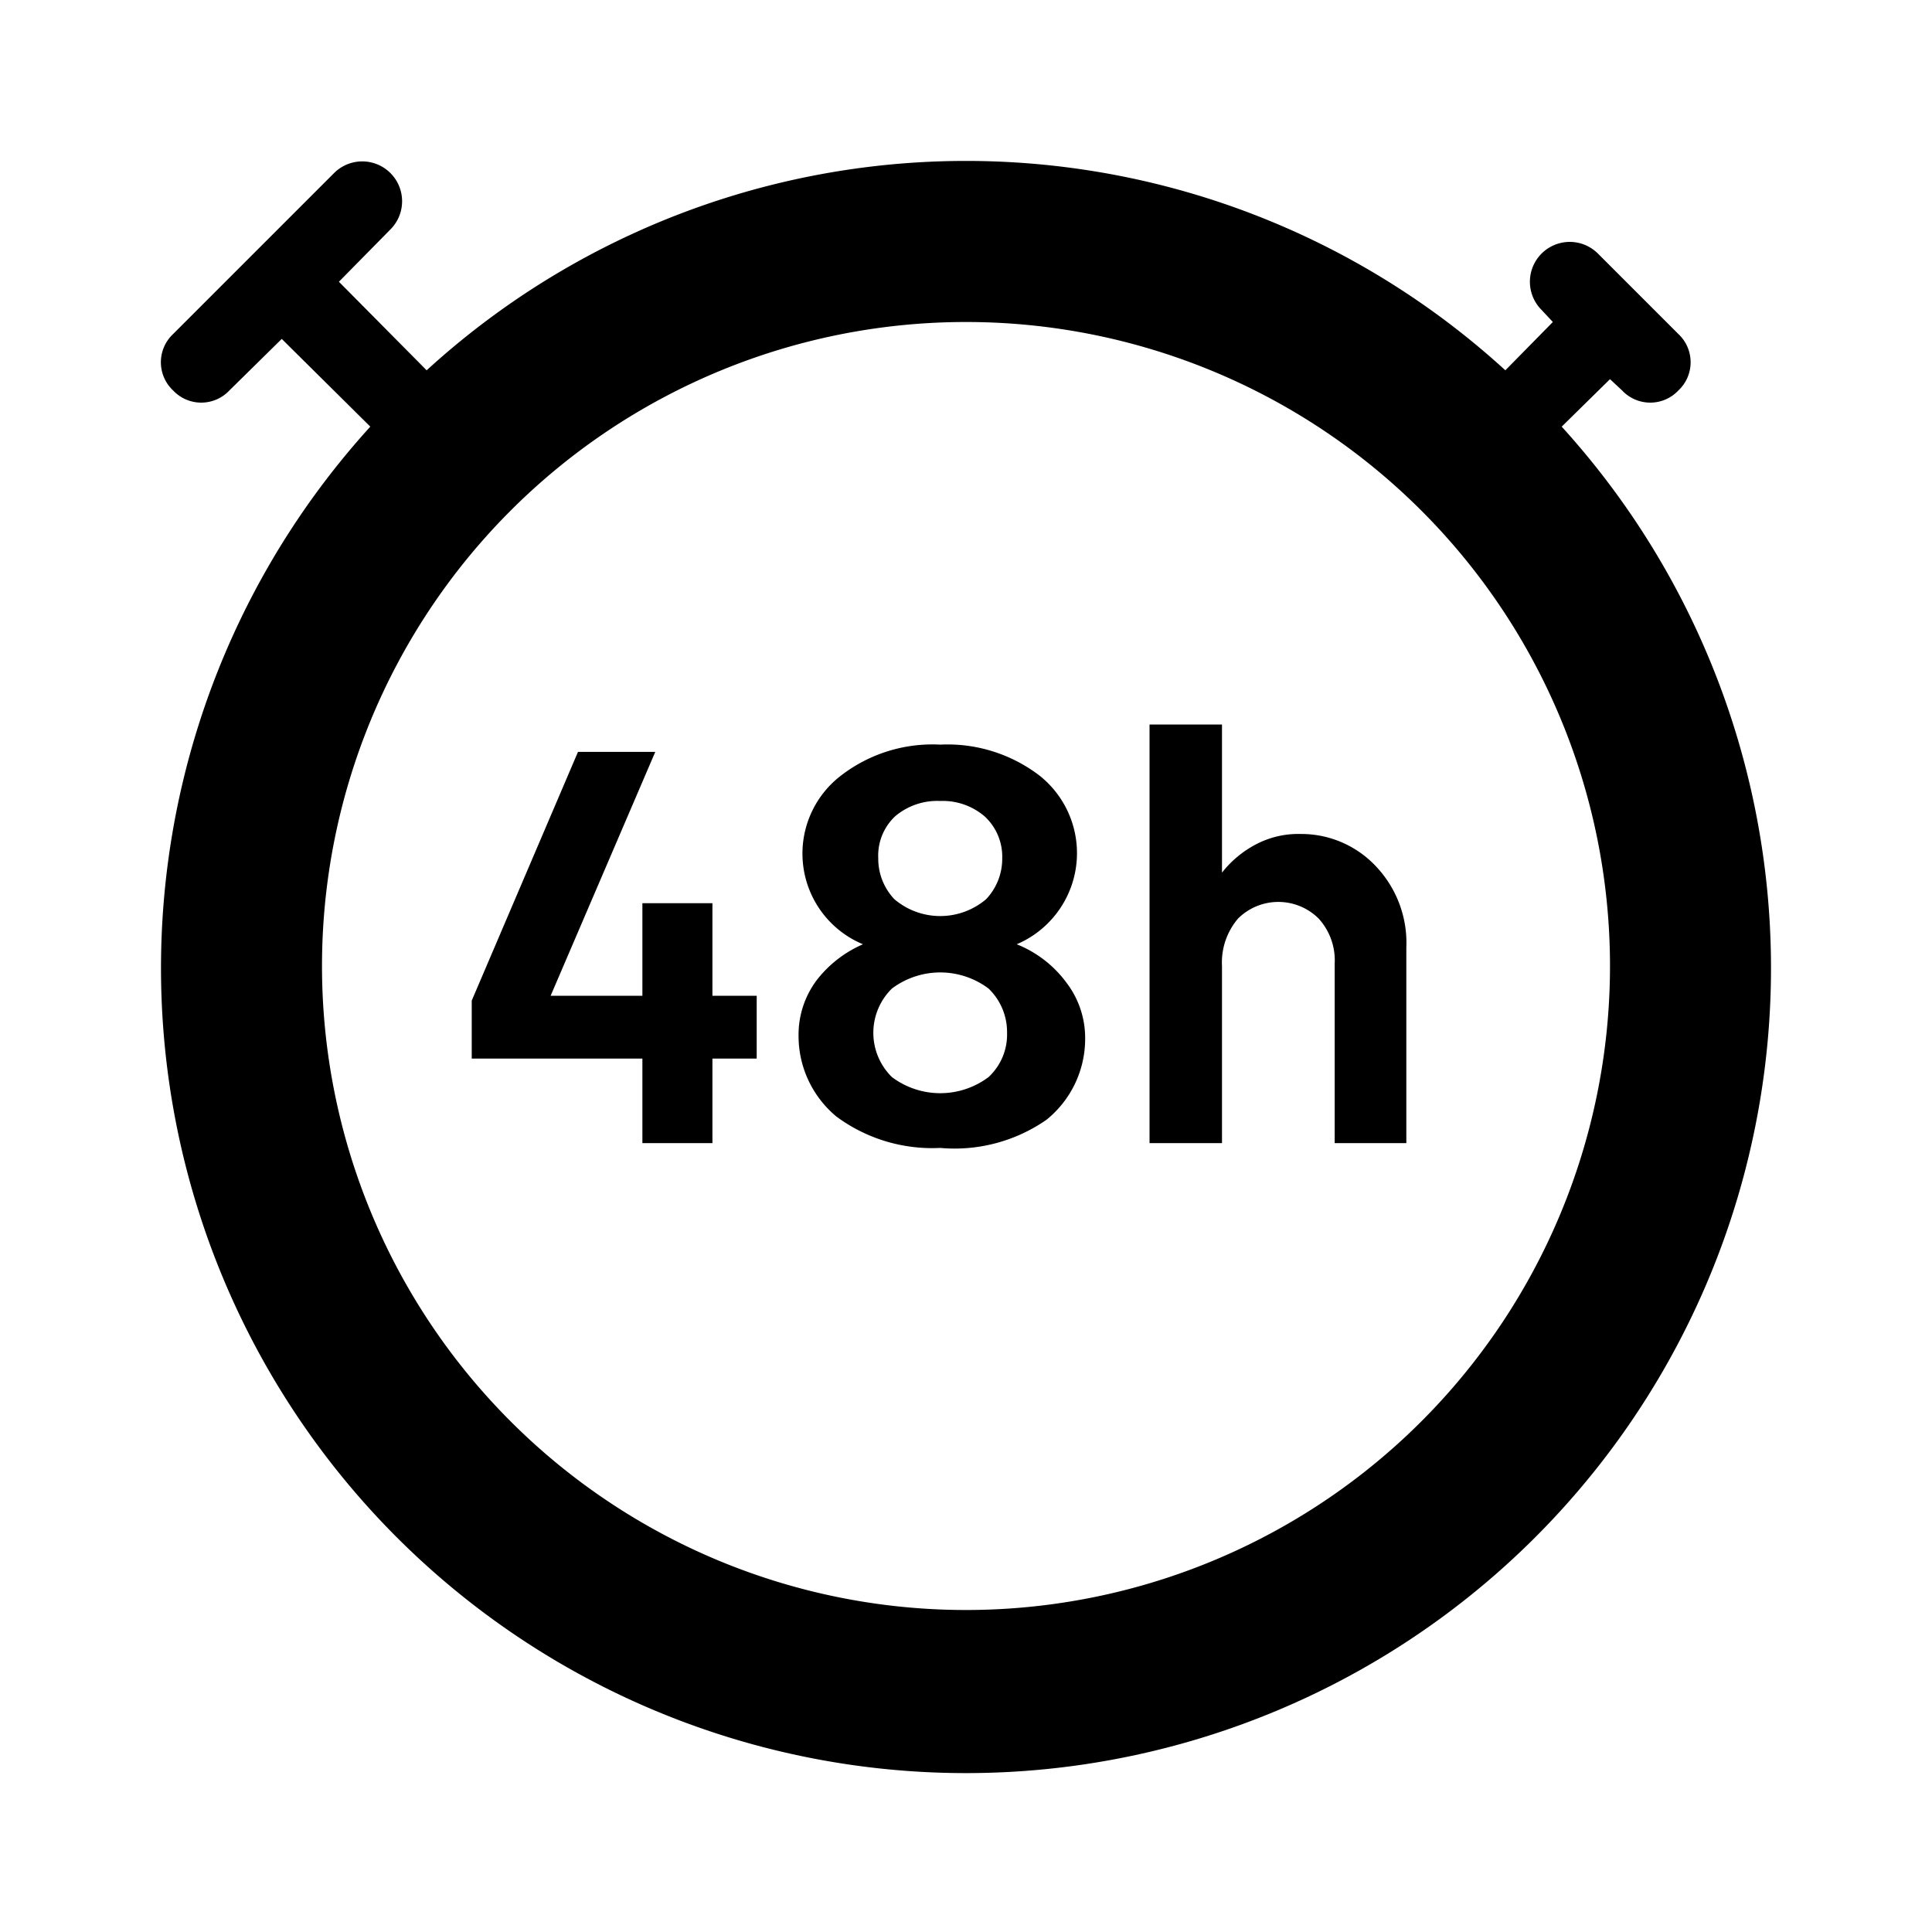 <svg id="Service_Time_Delivery--48h_24px" xmlns="http://www.w3.org/2000/svg" viewBox="0 0 24 24"><path d="M19.4 5.3l.6-.59.15.14a.48.48 0 00.7 0 .48.48 0 000-.7l-1-1a.49.49 0 00-.7.7l.14.15-.59.6a9.93 9.93 0 00-13.4 0L4.21 3.5l.64-.65a.49.49 0 00-.7-.7l-2 2a.48.48 0 000 .7.48.48 0 00.7 0l.65-.64L4.6 5.3a10 10 0 1014.8 0zM12 20a8 8 0 118-8 8 8 0 01-8 8z"/><path d="M8.85 11.22h-.87v1.15H6.84l1.3-3.03h-.96l-1.32 3.09v.72h2.12v1.05h.87v-1.05h.55v-.78h-.55v-1.15zM12.63 11.73a1.23 1.23 0 00.29-2.09 1.88 1.88 0 00-1.24-.39 1.86 1.86 0 00-1.24.39 1.22 1.22 0 00.28 2.09 1.46 1.46 0 00-.57.44 1.13 1.13 0 00-.23.7 1.3 1.3 0 00.47 1 2 2 0 001.29.39 2 2 0 001.32-.35 1.29 1.29 0 00.48-1 1.13 1.13 0 00-.23-.7 1.42 1.42 0 00-.62-.48zm-1.51-1.59a.81.81 0 01.56-.19.8.8 0 01.55.19.68.68 0 01.22.52.73.73 0 01-.2.51.88.88 0 01-1.14 0 .73.73 0 01-.2-.51.67.67 0 01.21-.52zm1.16 3.24a1 1 0 01-1.2 0 .77.77 0 010-1.1 1 1 0 011.2 0 .75.75 0 01.23.55.72.72 0 01-.23.55zM16.16 10.36a1.13 1.13 0 00-.56.13 1.31 1.31 0 00-.42.35V9h-.9v5.2h.9V12a.84.84 0 01.2-.59.71.71 0 011 0 .77.77 0 01.2.56v2.23h.89v-2.43a1.38 1.38 0 00-.37-1 1.27 1.27 0 00-.94-.41z"/></svg>